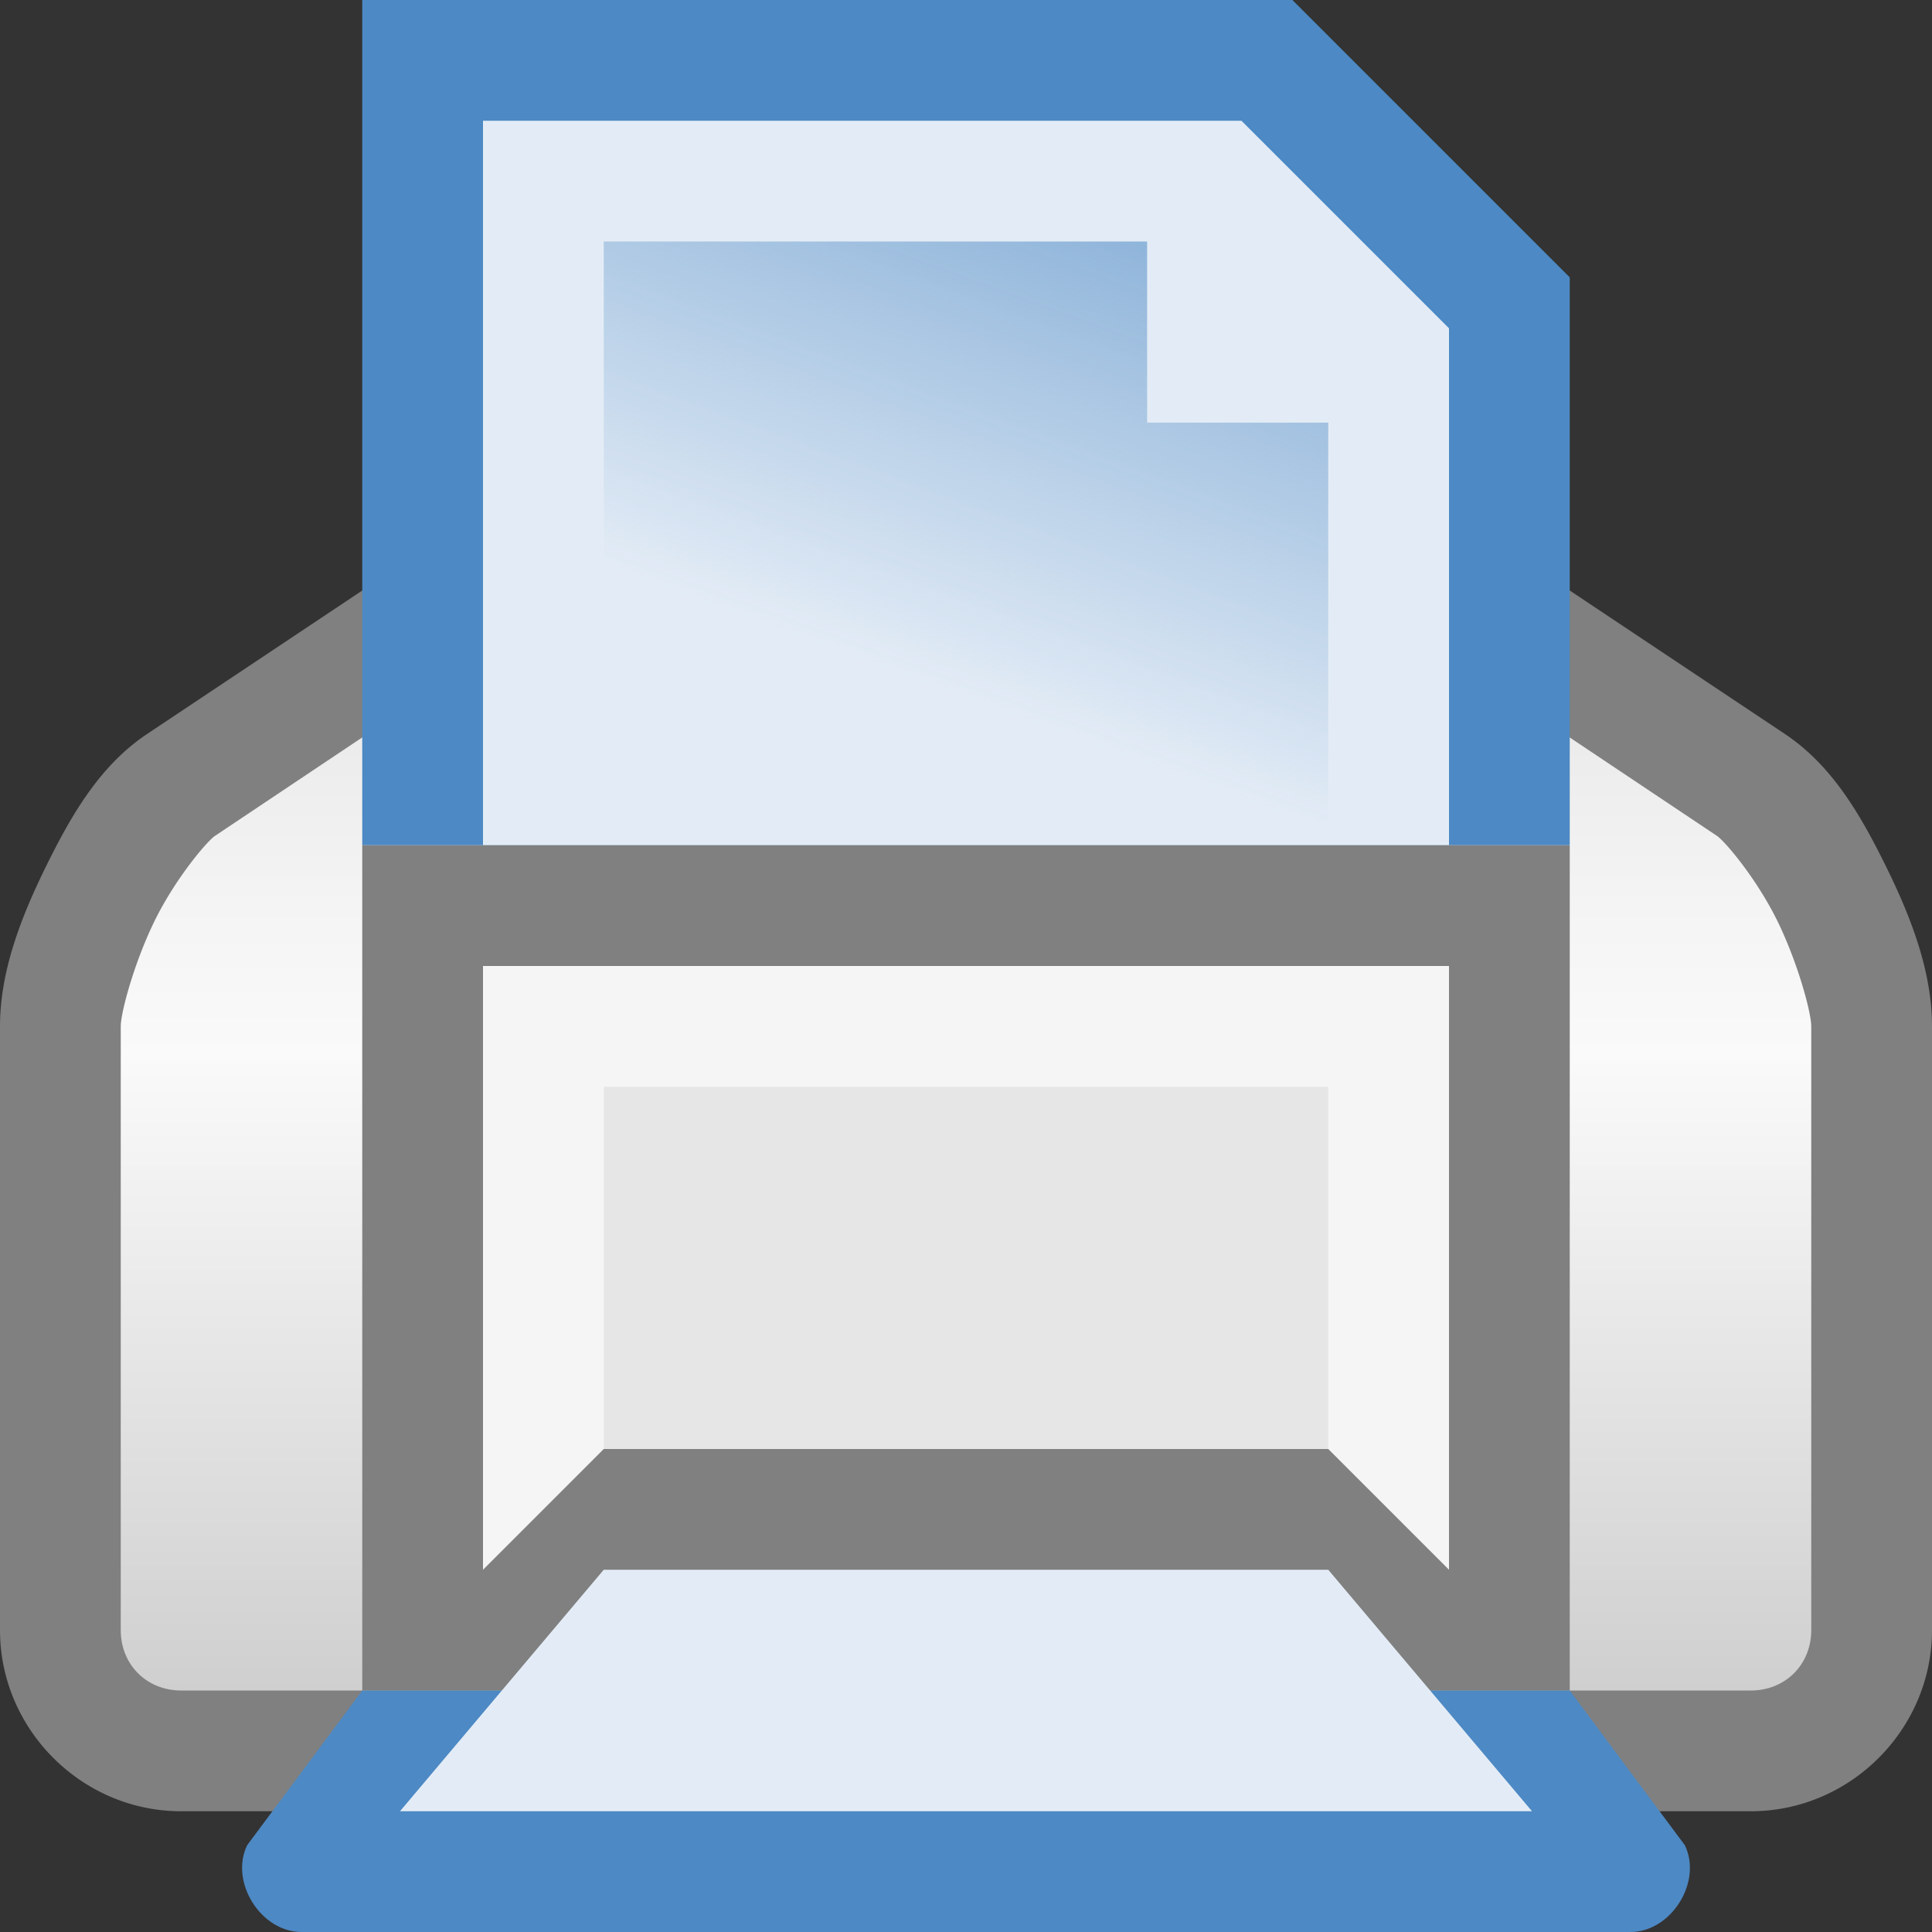 <?xml version="1.0" encoding="UTF-8" standalone="no"?>
<!-- Created with Inkscape (http://www.inkscape.org/) -->

<svg
   xmlns:dc="http://purl.org/dc/elements/1.1/"
   xmlns:cc="http://creativecommons.org/ns#"
   xmlns:rdf="http://www.w3.org/1999/02/22-rdf-syntax-ns#"
   xmlns:svg="http://www.w3.org/2000/svg"
   xmlns="http://www.w3.org/2000/svg"
   xmlns:xlink="http://www.w3.org/1999/xlink"
   xmlns:sodipodi="http://sodipodi.sourceforge.net/DTD/sodipodi-0.dtd"
   xmlns:inkscape="http://www.inkscape.org/namespaces/inkscape"
   width="32"
   height="32"
   id="svg2"
   version="1.1"
   inkscape:version="0.48.0 r9654"
   sodipodi:docname="printer.svg"
   style="display:inline"
   inkscape:export-filename="C:\Users\martin Boudreau\Sites Web\mentalistzlite\images\icones2\printer.png"
   inkscape:export-xdpi="45"
   inkscape:export-ydpi="45">
  <rect width="100%" height="100%" fill="#333333" stroke="none"/>
  <defs
     id="defs4">
    <linearGradient
       id="linearGradient3796">
      <stop
         style="stop-color:#e2e2e2;stop-opacity:1;"
         offset="0"
         id="stop3798" />
      <stop
         id="stop3804"
         offset="0.3"
         style="stop-color:#f4f4f4;stop-opacity:1;" />
      <stop
         style="stop-color:#fafafa;stop-opacity:1;"
         offset="0.424"
         id="stop3806" />
      <stop
         style="stop-color:#cbcbcb;stop-opacity:1;"
         offset="1"
         id="stop3800" />
    </linearGradient>
    <linearGradient
       id="linearGradient3788">
      <stop
         style="stop-color:#4d89c4;stop-opacity:0.556;"
         offset="0"
         id="stop3790" />
      <stop
         style="stop-color:#4d89c4;stop-opacity:0;"
         offset="1"
         id="stop3792" />
    </linearGradient>
    <linearGradient
       id="linearGradient4182">
      <stop
         style="stop-color:#faeda6;stop-opacity:1;"
         offset="0"
         id="stop4184" />
      <stop
         id="stop4191"
         offset="0.8"
         style="stop-color:#f4d843;stop-opacity:1;" />
      <stop
         style="stop-color:#e1bf0d;stop-opacity:1;"
         offset="1"
         id="stop4187" />
    </linearGradient>
    <linearGradient
       inkscape:collect="always"
       xlink:href="#linearGradient3788"
       id="linearGradient3794"
       x1="19"
       y1="4"
       x2="16.186"
       y2="11.668"
       gradientUnits="userSpaceOnUse" />
    <linearGradient
       inkscape:collect="always"
       xlink:href="#linearGradient3796"
       id="linearGradient3802"
       x1="12.994"
       y1="9"
       x2="12.994"
       y2="29"
       gradientUnits="userSpaceOnUse" />
  </defs>
  <sodipodi:namedview
     id="base"
     pagecolor="#8a8a8a"
     bordercolor="#cccccc"
     borderopacity="1"
     inkscape:pageopacity="0"
     inkscape:pageshadow="2"
     inkscape:zoom="16.46875"
     inkscape:cx="13.935484"
     inkscape:cy="11.831595"
     inkscape:document-units="px"
     inkscape:current-layer="layer8"
     showgrid="true"
     inkscape:window-width="1366"
     inkscape:window-height="716"
     inkscape:window-x="-8"
     inkscape:window-y="-8"
     inkscape:window-maximized="1"
     fit-margin-top="0"
     fit-margin-left="0"
     fit-margin-right="0"
     fit-margin-bottom="0"
     inkscape:snap-grids="true"
     inkscape:snap-smooth-nodes="false"
     inkscape:object-nodes="true"
     inkscape:snap-nodes="true"
     inkscape:snap-bbox="true"
     inkscape:snap-global="true"
     inkscape:snap-page="true"
     inkscape:object-paths="true"
     inkscape:snap-bbox-edge-midpoints="true"
     showguides="true"
     inkscape:guide-bbox="true"
     showborder="false"
     borderlayer="false"
     inkscape:showpageshadow="false">
    <inkscape:grid
       type="xygrid"
       id="grid2988"
       empspacing="2"
       visible="true"
       enabled="true"
       snapvisiblegridlinesonly="true" />
    <inkscape:grid
       type="xygrid"
       id="grid4286"
       empspacing="32"
       visible="true"
       enabled="true"
       snapvisiblegridlinesonly="true"
       empcolor="#000000"
       empopacity="1"
       spacingx="32px"
       spacingy="32px"
       color="#000000"
       opacity="1" />
  </sodipodi:namedview>
  <g
     inkscape:groupmode="layer"
     id="layer8"
     inkscape:label="Dessin"
     style="display:inline">
    <path
       style="color:#000000;fill:url(#linearGradient3802);fill-opacity:1;stroke:none;stroke-width:2;marker:none;visibility:visible;display:inline;overflow:visible;enable-background:accumulate"
       d="m 3,13 6,-4 14,0 6,4 c 0.922,0.615 2,2.892 2,4 l 0,10 c 0,1.108 -0.892,2 -2,2 L 3,29 C 1.892,29 1,28.108 1,27 L 1,17 c 0,-1.108 1.078,-3.385 2,-4 z"
       id="rect3007"
       inkscape:connector-curvature="0"
       sodipodi:nodetypes="sccssssssss" />
    <path
       style="font-size:medium;font-style:normal;font-variant:normal;font-weight:normal;font-stretch:normal;text-indent:0;text-align:start;text-decoration:none;line-height:normal;letter-spacing:normal;word-spacing:normal;text-transform:none;direction:ltr;block-progression:tb;writing-mode:lr-tb;text-anchor:start;baseline-shift:baseline;color:#000000;fill:#808080;fill-opacity:1;fill-rule:nonzero;stroke:none;stroke-width:2;marker:none;visibility:visible;display:inline;overflow:visible;enable-background:accumulate;font-family:Sans;-inkscape-font-specification:Sans"
       d="M 8.906,8 A 1,1 0 0 0 8.438,8.156 l -6,4 C 1.652,12.68 1.179,13.501 0.75,14.375 0.321,15.249 0,16.122 0,17 l 0,10 c 0,1.645 1.355,3 3,3 l 26,0 c 1.645,0 3,-1.355 3,-3 l 0,-10 c 0,-0.878 -0.321,-1.751 -0.75,-2.625 -0.429,-0.874 -0.902,-1.695 -1.688,-2.219 l -6,-4 A 1,1 0 0 0 23,8 L 9,8 A 1,1 0 0 0 8.906,8 z m 0.406,2 13.375,0 5.75,3.844 c 0.136,0.091 0.659,0.711 1,1.406 C 29.778,15.945 30,16.77 30,17 l 0,10 c 0,0.571 -0.429,1 -1,1 L 3,28 C 2.429,28 2,27.571 2,27 L 2,17 c 0,-0.23 0.222,-1.055 0.562,-1.75 0.341,-0.695 0.864,-1.315 1,-1.406 L 9.312,10 z"
       id="path3906"
       inkscape:connector-curvature="0" />
    <path
       style="font-size:medium;font-style:normal;font-variant:normal;font-weight:normal;font-stretch:normal;text-indent:0;text-align:start;text-decoration:none;line-height:normal;letter-spacing:normal;word-spacing:normal;text-transform:none;direction:ltr;block-progression:tb;writing-mode:lr-tb;text-anchor:start;baseline-shift:baseline;color:#000000;fill:#4d89c4;fill-opacity:1;fill-rule:nonzero;stroke:none;stroke-width:2;marker:none;visibility:visible;display:inline;overflow:visible;enable-background:accumulate;font-family:Sans;-inkscape-font-specification:Sans"
       d="M 6,0 6,14 26,14 26,4.594 21.406,0 6,0 z"
       id="path3818"
       inkscape:connector-curvature="0" />
    <path
       style="font-size:medium;font-style:normal;font-variant:normal;font-weight:normal;font-stretch:normal;text-indent:0;text-align:start;text-decoration:none;line-height:normal;letter-spacing:normal;word-spacing:normal;text-transform:none;direction:ltr;block-progression:tb;writing-mode:lr-tb;text-anchor:start;baseline-shift:baseline;color:#000000;fill:#e3ecf6;fill-opacity:1;fill-rule:nonzero;stroke:none;stroke-width:2;marker:none;visibility:visible;display:inline;overflow:visible;enable-background:accumulate;font-family:Sans;-inkscape-font-specification:Sans"
       d="M 8,2 20.562,2 24,5.438 24,14 8,14 8,2 z"
       id="path3778"
       inkscape:connector-curvature="0" />
    <path
       style="color:#000000;fill:url(#linearGradient3794);fill-opacity:1;stroke:none;stroke-width:2;marker:none;visibility:visible;display:inline;overflow:visible;enable-background:accumulate"
       d="m 10,4 0,10 12,0 0,-7 -3,0 0,-3 z"
       id="rect3782"
       inkscape:connector-curvature="0"
       sodipodi:nodetypes="ccccccc" />
    <path
       style="font-size:medium;font-style:normal;font-variant:normal;font-weight:normal;font-stretch:normal;text-indent:0;text-align:start;text-decoration:none;line-height:normal;letter-spacing:normal;word-spacing:normal;text-transform:none;direction:ltr;block-progression:tb;writing-mode:lr-tb;text-anchor:start;baseline-shift:baseline;color:#000000;fill:#808080;fill-opacity:1;fill-rule:nonzero;stroke:none;stroke-width:2;marker:none;visibility:visible;display:inline;overflow:visible;enable-background:accumulate;font-family:Sans;-inkscape-font-specification:Sans"
       d="M 26,28 26,14 6,14 6,28 z"
       id="path3833"
       inkscape:connector-curvature="0"
       sodipodi:nodetypes="ccccc" />
    <path
       style="font-size:medium;font-style:normal;font-variant:normal;font-weight:normal;font-stretch:normal;text-indent:0;text-align:start;text-decoration:none;line-height:normal;letter-spacing:normal;word-spacing:normal;text-transform:none;direction:ltr;block-progression:tb;writing-mode:lr-tb;text-anchor:start;baseline-shift:baseline;color:#000000;fill:#f5f5f5;fill-opacity:1;stroke:none;stroke-width:2;marker:none;visibility:visible;display:inline;overflow:visible;enable-background:accumulate;font-family:Sans;-inkscape-font-specification:Sans"
       d="m 8,16 16,0 0,10 -2,-2 -12,0 -2,2 z"
       id="rect3823"
       inkscape:connector-curvature="0"
       sodipodi:nodetypes="ccccccc" />
    <path
       style="color:#000000;fill:#e6e6e6;fill-opacity:1;fill-rule:evenodd;stroke:none;stroke-width:2;marker:none;visibility:visible;display:inline;overflow:visible;enable-background:accumulate"
       d="m 10,18 12,0 0,6 -12,0 z"
       id="rect3835"
       inkscape:connector-curvature="0"
       sodipodi:nodetypes="ccccc" />
    <path
       style="font-size:medium;font-style:normal;font-variant:normal;font-weight:normal;font-stretch:normal;text-indent:0;text-align:start;text-decoration:none;line-height:normal;letter-spacing:normal;word-spacing:normal;text-transform:none;direction:ltr;block-progression:tb;writing-mode:lr-tb;text-anchor:start;baseline-shift:baseline;color:#000000;fill:#4d89c4;fill-opacity:1;fill-rule:nonzero;stroke:none;stroke-width:2;marker:none;visibility:visible;display:inline;overflow:visible;enable-background:accumulate;font-family:Sans;-inkscape-font-specification:Sans"
       d="M 6 28 L 4.094 30.562 C 3.798 31.171 4.323 32.005 5 32 L 27 32 C 27.677 32.005 28.202 31.171 27.906 30.562 L 26 28 L 6 28 z "
       id="path3932" />
    <path
       style="font-size:medium;font-style:normal;font-variant:normal;font-weight:normal;font-stretch:normal;text-indent:0;text-align:start;text-decoration:none;line-height:normal;letter-spacing:normal;word-spacing:normal;text-transform:none;direction:ltr;block-progression:tb;writing-mode:lr-tb;text-anchor:start;baseline-shift:baseline;color:#000000;fill:#e3ecf6;fill-opacity:1;fill-rule:nonzero;stroke:none;stroke-width:2;marker:none;visibility:visible;display:inline;overflow:visible;enable-background:accumulate;font-family:Sans;-inkscape-font-specification:Sans"
       d="m 22,26 -12,0 -3.375,4 18.75,0 z"
       id="path3887"
       inkscape:connector-curvature="0"
       sodipodi:nodetypes="ccccc" />
  </g>
</svg>

